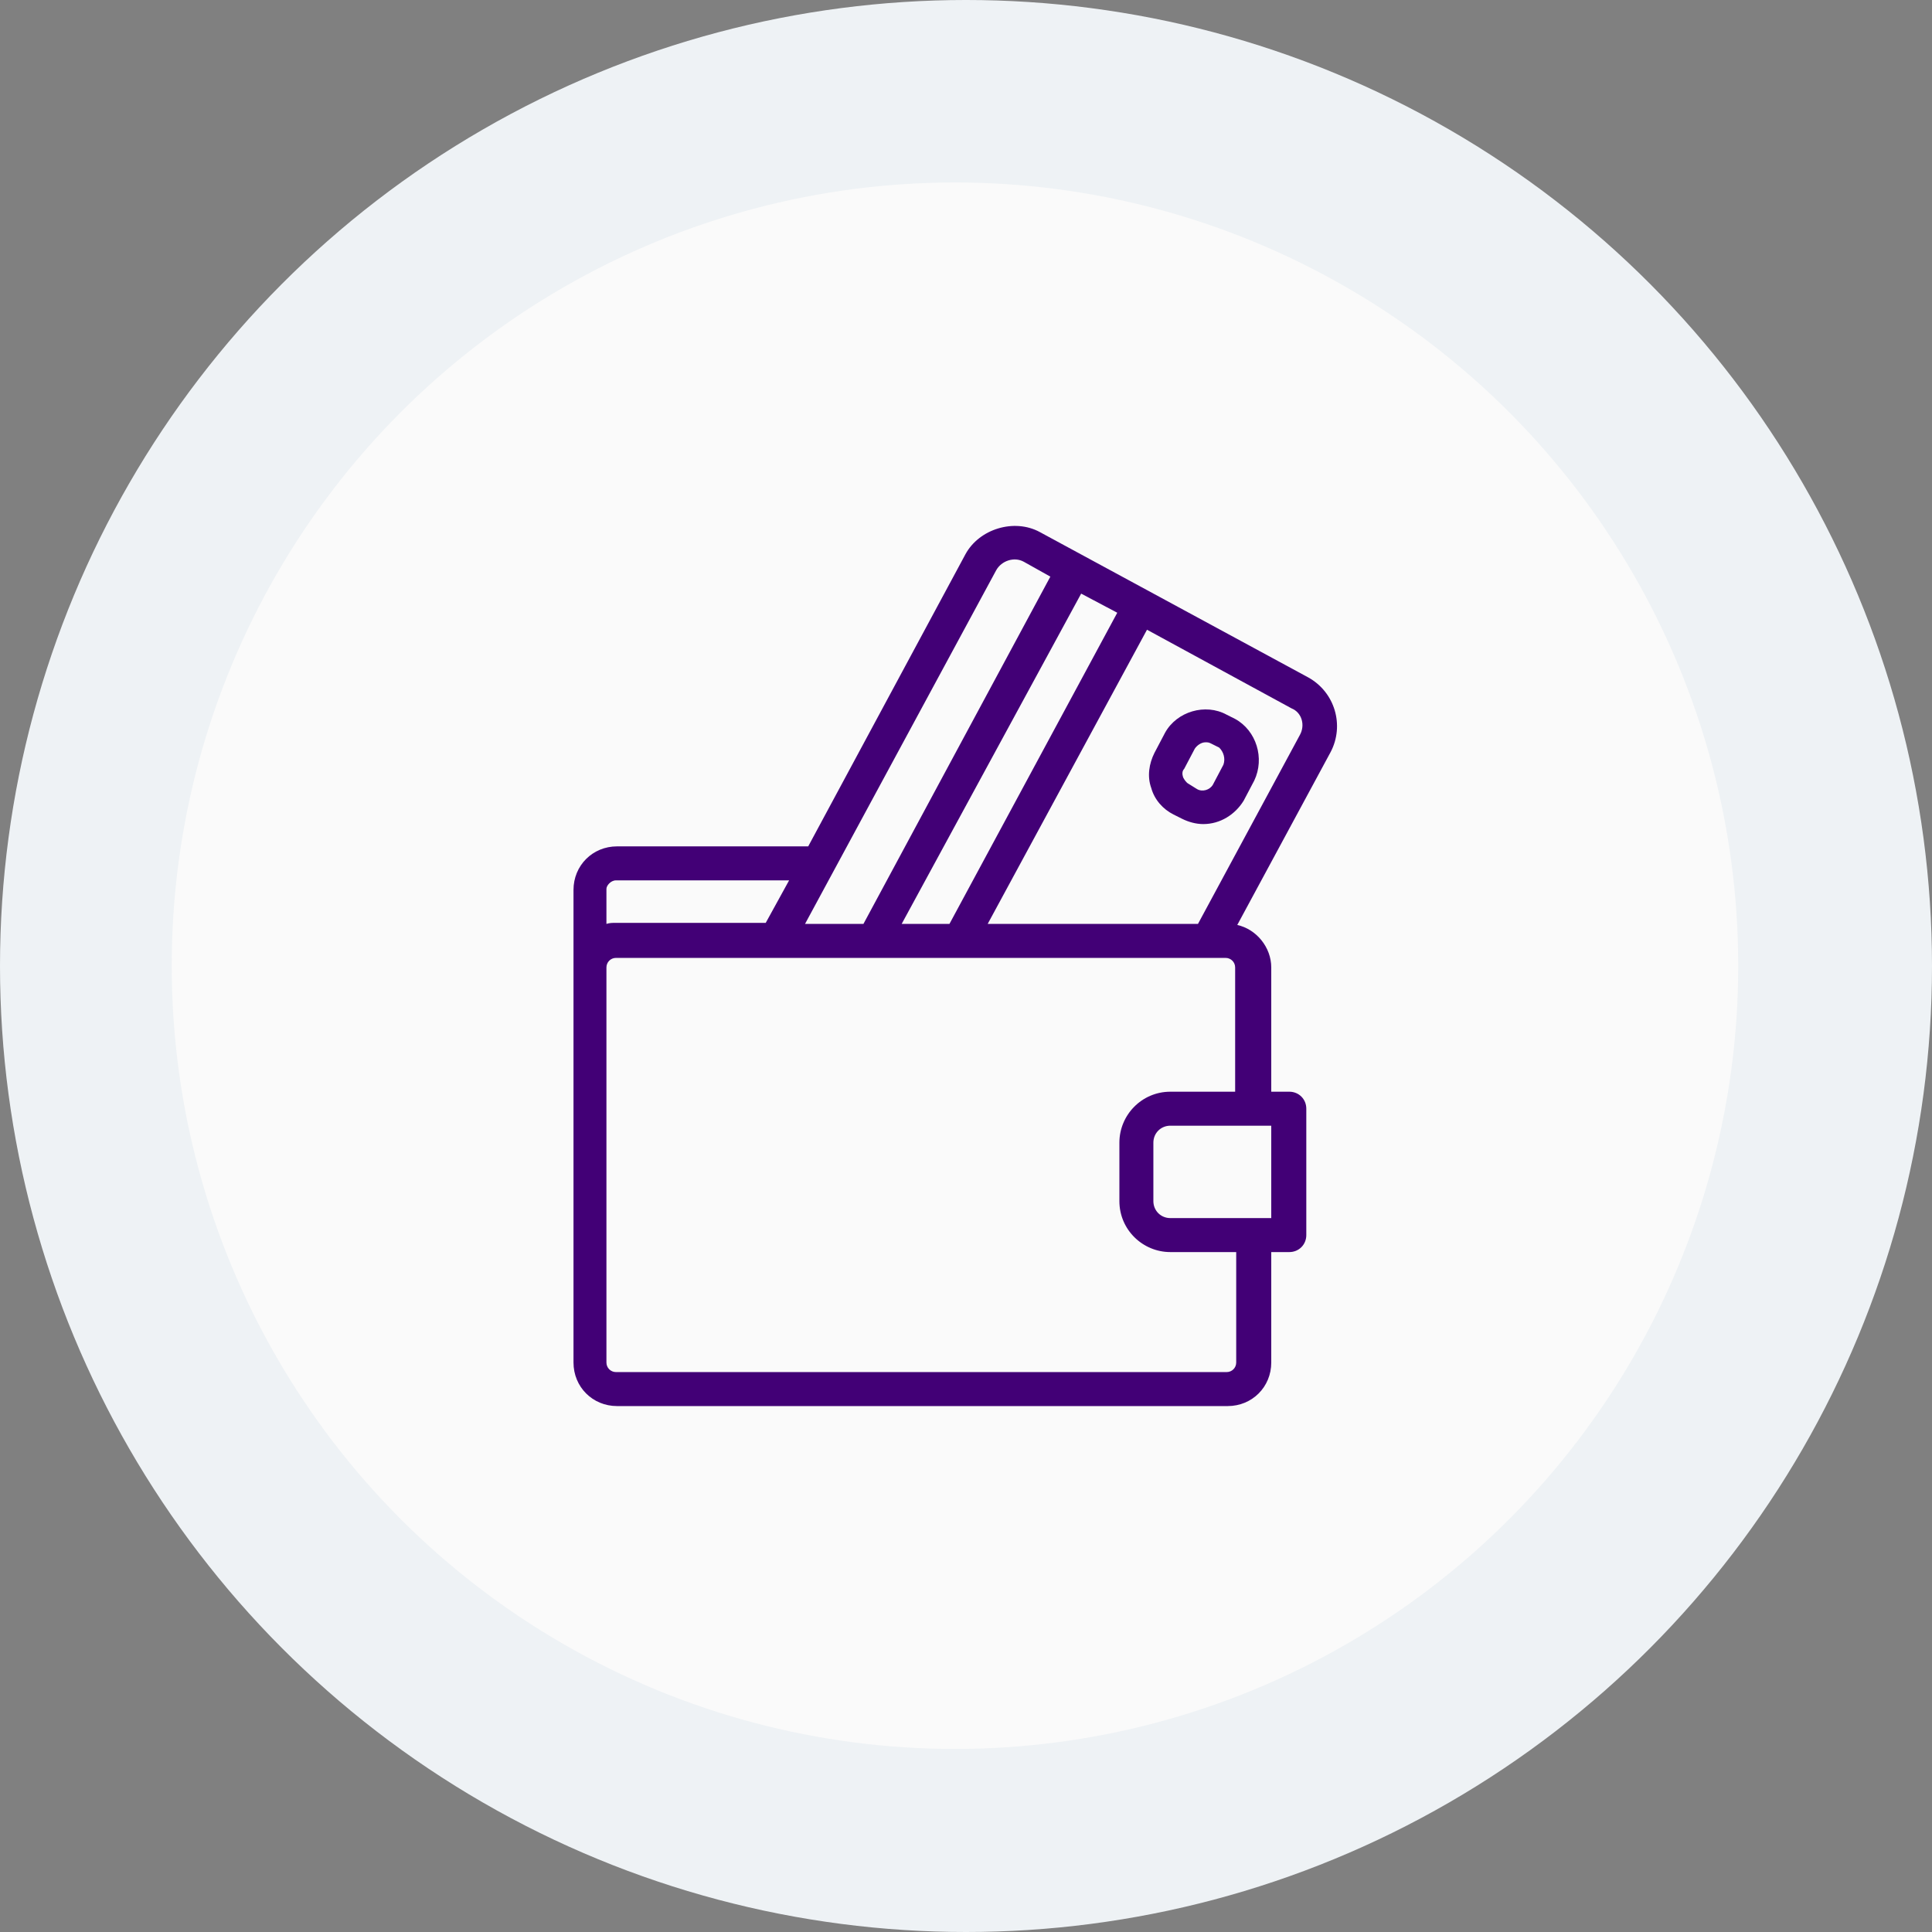 <svg width="180" height="180" viewBox="0 0 180 180" fill="none" xmlns="http://www.w3.org/2000/svg">
<rect x="0" y="0" width="180" height="180" fill="#808080" stroke="none"/>
<circle cx="90" cy="90" r="90" fill="#EEF2F5"/>
<circle cx="88.973" cy="89.973" r="72.973" fill="#FAFAFA"/>
<g clip-path="url(#clip0)">
<path d="M121.903 63.123L96.87 49.567C94.495 48.281 91.23 49.27 89.944 51.645L75.299 78.855H57.489C55.213 78.855 53.432 80.636 53.432 82.912V90.036V126.943C53.432 129.219 55.213 131 57.489 131H114.383C116.659 131 118.44 129.219 118.44 126.943V116.653H120.122C121.013 116.653 121.705 115.96 121.705 115.07V103.295C121.705 102.405 121.013 101.712 120.122 101.712H118.44V90.135C118.44 88.255 117.055 86.573 115.274 86.177L123.981 70.049C125.267 67.576 124.377 64.508 121.903 63.123ZM104.093 57.087L88.459 86.078H84.007L100.729 55.306L104.093 57.087ZM92.813 53.129C93.308 52.239 94.495 51.843 95.386 52.338L97.859 53.723L80.445 86.078H75.003L92.813 53.129ZM56.5 82.813C56.5 82.516 56.895 82.022 57.39 82.022H73.519L71.342 85.98H57.39C57.093 85.98 56.797 85.98 56.5 86.078V82.813V82.813ZM115.175 126.943C115.175 127.438 114.779 127.834 114.284 127.834H57.39C56.895 127.834 56.5 127.438 56.5 126.943V90.135C56.5 89.641 56.895 89.245 57.39 89.245H72.331H78.664H90.24H112.503H114.185C114.68 89.245 115.076 89.641 115.076 90.135V101.712H109.04C106.369 101.712 104.291 103.889 104.291 106.461V111.903C104.291 114.575 106.468 116.653 109.04 116.653H115.175V126.943ZM118.341 104.878H118.44V113.487H118.341H109.04C108.15 113.487 107.457 112.794 107.457 111.903V106.461C107.457 105.571 108.15 104.878 109.04 104.878H118.341V104.878ZM121.112 68.466L111.613 86.078H92.021L106.863 58.67L120.32 65.992C121.31 66.388 121.606 67.576 121.112 68.466Z" fill="#420076"/>
<path d="M115.076 66.982L114.284 66.586C112.305 65.498 109.634 66.289 108.545 68.268L107.556 70.148C107.061 71.138 106.863 72.325 107.259 73.413C107.556 74.502 108.348 75.392 109.337 75.887L110.129 76.283C110.722 76.579 111.415 76.777 112.108 76.777C113.691 76.777 115.076 75.887 115.868 74.601L116.857 72.721C117.846 70.643 117.055 68.07 115.076 66.982ZM113.988 71.236L112.998 73.116C112.701 73.611 112.009 73.809 111.514 73.512L110.722 73.017C110.524 72.918 110.327 72.622 110.228 72.424C110.129 72.127 110.129 71.83 110.327 71.632L111.316 69.752C111.514 69.455 111.91 69.159 112.305 69.159C112.503 69.159 112.602 69.159 112.8 69.257L113.592 69.653C113.988 70.049 114.185 70.643 113.988 71.236Z" fill="#420076"/>
</g>
<defs>
<clipPath id="clip0">
<rect width="82" height="82" fill="white" transform="translate(48 49)"/>
</clipPath>
</defs>
</svg>
